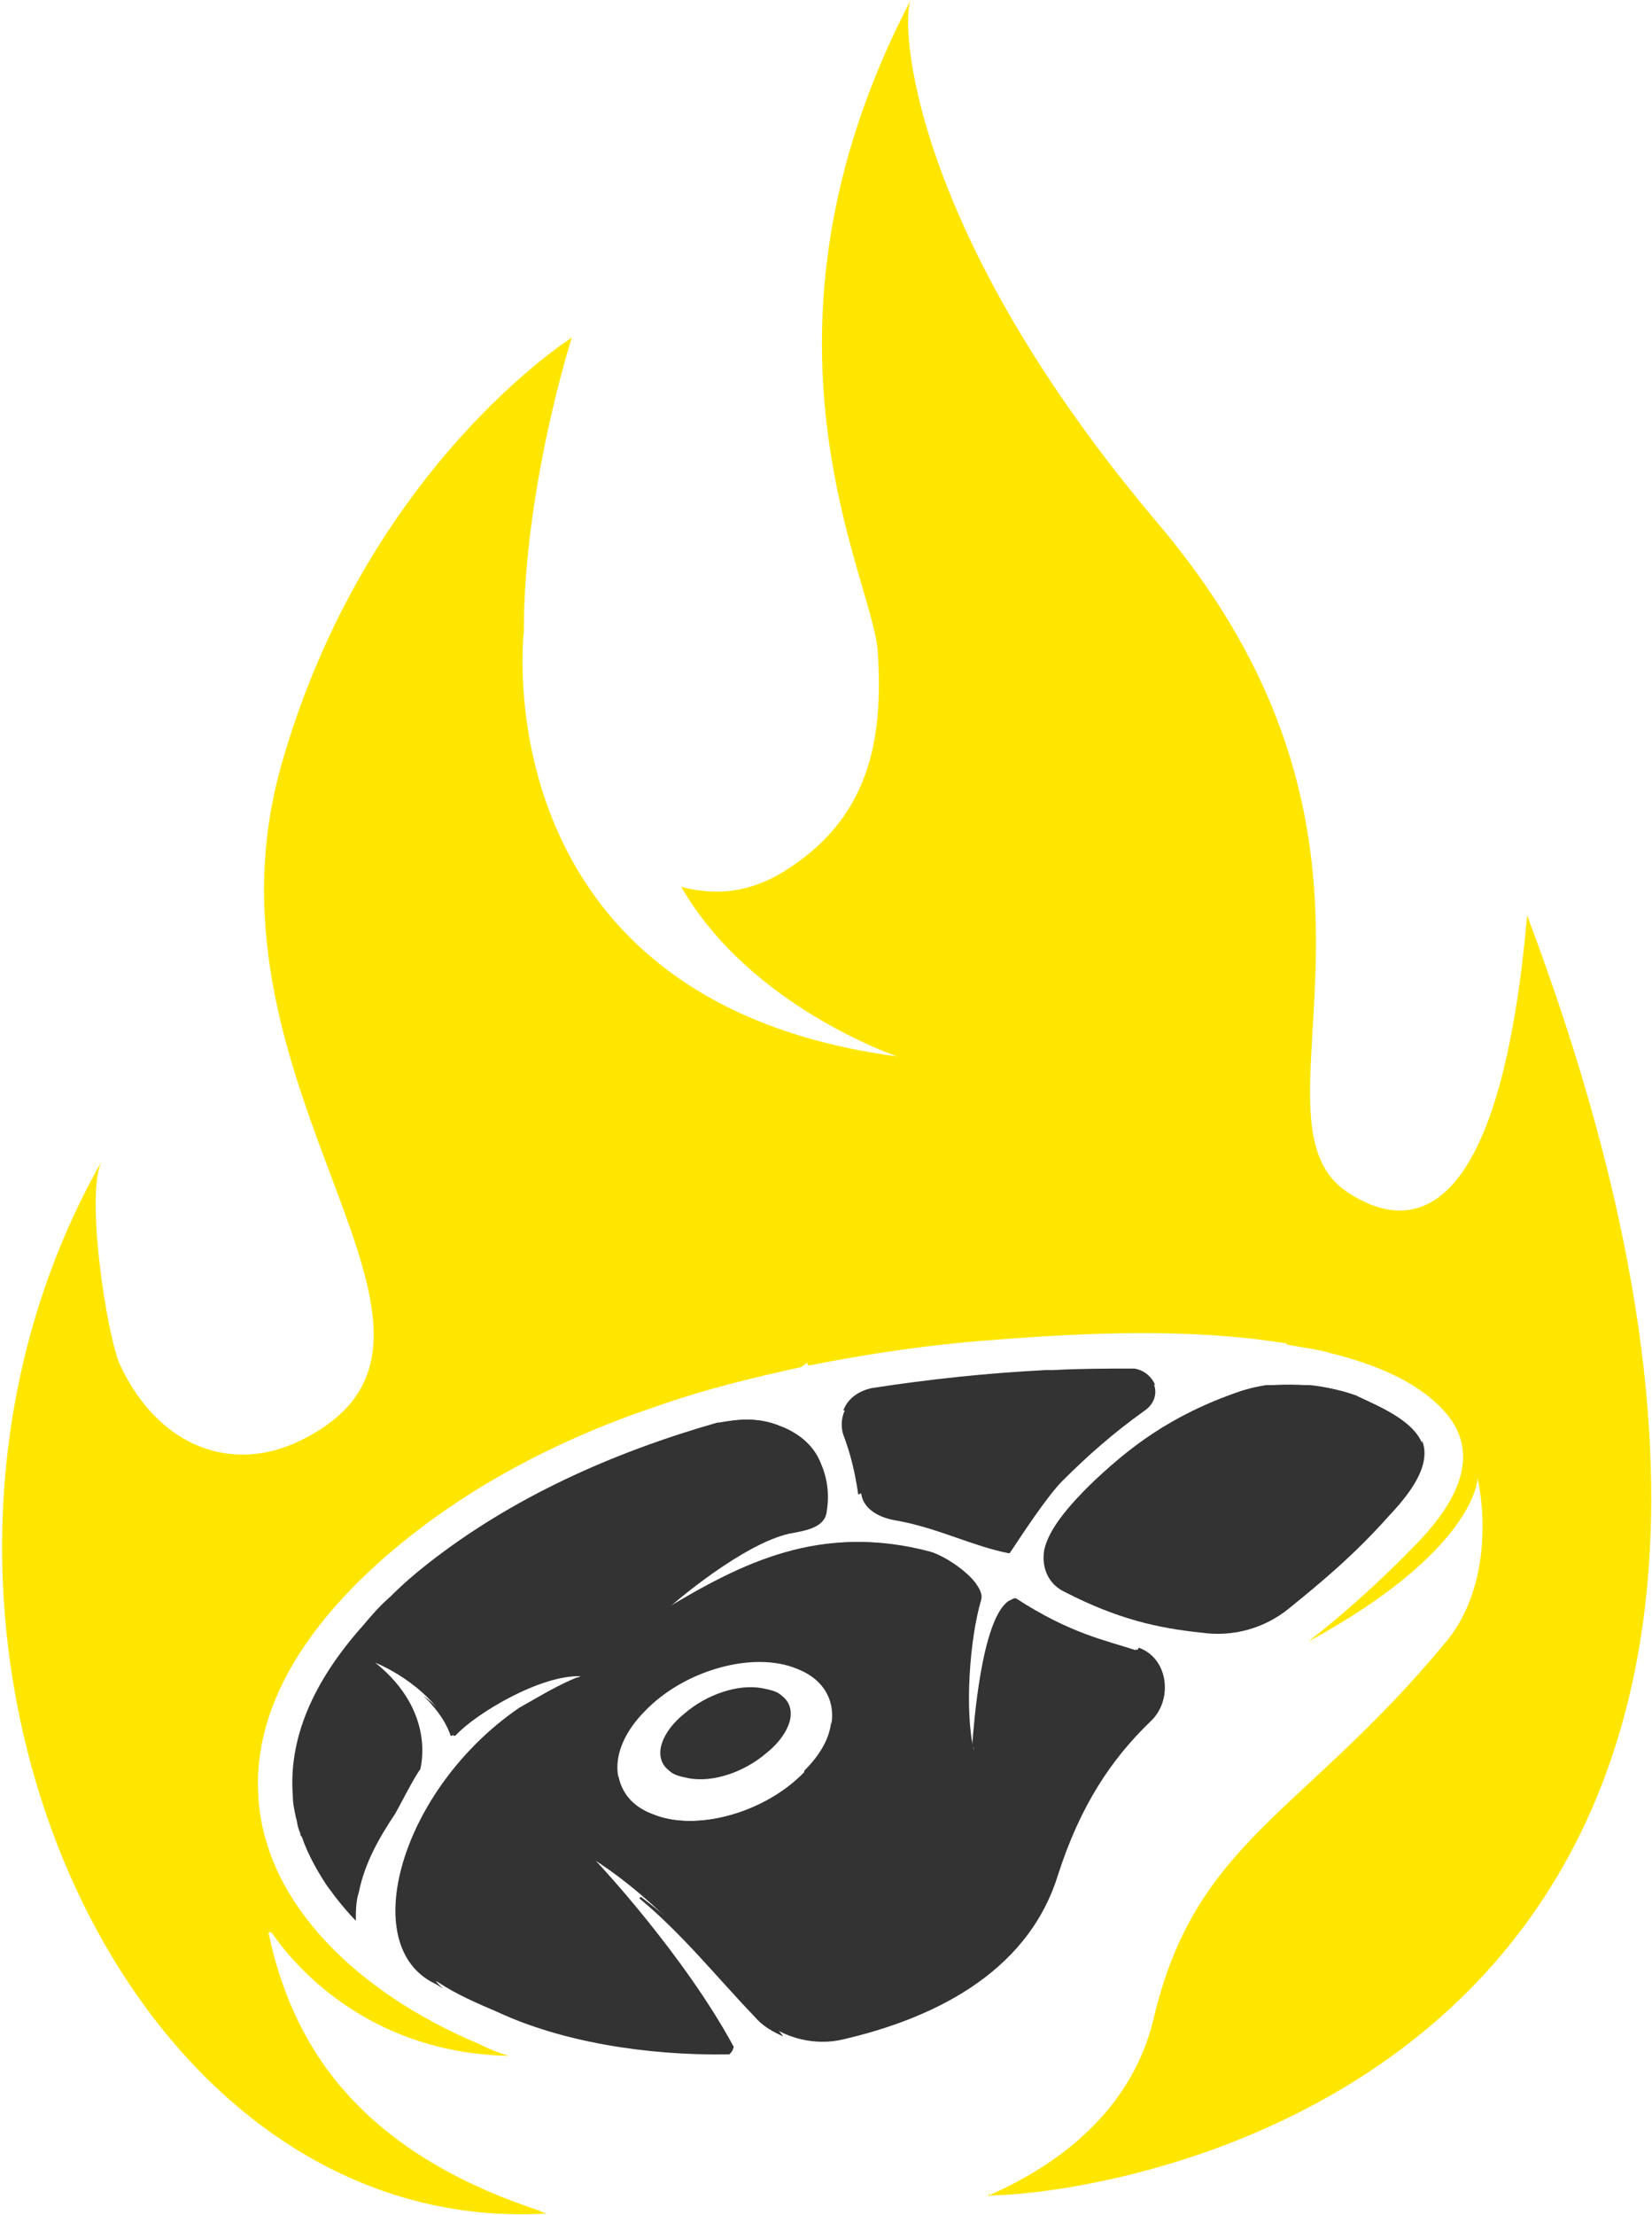 <?xml version="1.0" encoding="UTF-8"?>
<!DOCTYPE svg PUBLIC "-//W3C//DTD SVG 1.1//EN" "http://www.w3.org/Graphics/SVG/1.1/DTD/svg11.dtd">
<!-- Creator: CorelDRAW 2021 (64-Bit) -->
<svg xmlns="http://www.w3.org/2000/svg" xml:space="preserve" width="14.784mm" height="19.81mm" version="1.1" style="shape-rendering:geometricPrecision; text-rendering:geometricPrecision; image-rendering:optimizeQuality; fill-rule:evenodd; clip-rule:evenodd"
viewBox="0 0 11.01 14.76"
 xmlns:xlink="http://www.w3.org/1999/xlink"
 xmlns:xodm="http://www.corel.com/coreldraw/odm/2003">
 <defs>
  <style type="text/css">
   <![CDATA[
    .fil1 {fill:#333333;fill-rule:nonzero}
    .fil0 {fill:#FFE600;fill-rule:nonzero}
   ]]>
  </style>
 </defs>
 <g id="Layer_x0020_1">
  <g id="_2141220645936">
   <path class="fil0" d="M6.59 14.63c-0,-0.05 0.01,0.04 0,0 0.55,-0.24 0.97,-0.63 1.1,-1.18 0.28,-1.19 1,-1.36 1.95,-2.51 0.25,-0.3 0.28,-0.75 0.21,-1.09 0,0.02 -0.03,0.49 -1.13,1.09 0.23,-0.18 0.47,-0.39 0.74,-0.67 0.35,-0.37 0.35,-0.64 0.19,-0.84 -0.18,-0.22 -0.49,-0.34 -0.77,-0.41 -0.1,-0.03 -0.2,-0.04 -0.3,-0.06l-0.01 -0.01c-0,0 -0.01,0 -0.01,0 -0.63,-0.1 -1.32,-0.07 -1.95,-0.02 -0.41,0.03 -0.82,0.09 -1.22,0.17 -0.01,-0.01 -0.01,-0.01 -0.01,-0.02l-0.04 0.03c-0.32,0.07 -0.65,0.15 -0.96,0.26 -0.72,0.24 -1.4,0.61 -1.93,1.11 -0.55,0.52 -0.76,1.03 -0.73,1.49 0.04,0.71 0.66,1.31 1.47,1.65 0.06,0.03 0.13,0.06 0.2,0.08 -0.96,-0.02 -1.45,-0.63 -1.58,-0.82 -0.01,-0.01 -0.03,-0 -0.02,0.01 0.15,0.7 0.56,1.43 1.8,1.84 0.02,0.01 0.04,0.02 0.06,0.02 -2.9,0.18 -4.68,-4.02 -2.97,-7.02 -0.12,0.2 0.03,1.18 0.12,1.37 0.26,0.55 0.75,0.72 1.2,0.5 1.41,-0.69 -0.74,-2.3 -0.13,-4.49 0.56,-1.99 1.94,-2.86 1.94,-2.86 0,0 -0.32,1 -0.32,1.96l-0 0c0,0 -0.29,2.46 2.49,2.83 0,0 -0.98,-0.33 -1.44,-1.13 0.23,0.06 0.45,0.04 0.68,-0.1 0.57,-0.35 0.67,-0.87 0.63,-1.47 -0.03,-0.48 -0.95,-2.1 0.22,-4.34 -0.07,0.15 -0.01,1.53 1.65,3.49 1.87,2.21 0.51,3.97 1.27,4.46 0.37,0.24 1,0.31 1.19,-1.85 2.93,7.76 -2.8,8.53 -3.59,8.53z"/>
   <path class="fil1" d="M5.74 9.95c0.01,0.1 0.11,0.16 0.22,0.18 0.29,0.05 0.51,0.17 0.76,0.22 0.01,0 0.01,-0 0.01,-0 0.08,-0.12 0.25,-0.38 0.35,-0.48 0.17,-0.17 0.34,-0.32 0.55,-0.47 0.13,-0.09 0.07,-0.27 -0.09,-0.27 -0.19,0 -0.38,0.01 -0.57,0.02 -0.39,0.02 -0.77,0.06 -1.16,0.12 -0.15,0.02 -0.23,0.16 -0.19,0.29 0.05,0.13 0.08,0.26 0.1,0.4z"/>
   <path class="fil1" d="M9.48 9.62c-0.06,-0.15 -0.27,-0.24 -0.42,-0.31l-0.02 -0.01c-0.21,-0.08 -0.55,-0.1 -0.77,-0.03 -0.47,0.16 -0.75,0.38 -1.01,0.63 -0.11,0.11 -0.27,0.28 -0.3,0.43 -0.02,0.12 0.03,0.23 0.14,0.28 0.35,0.18 0.62,0.24 0.91,0.27 0.21,0.03 0.42,-0.03 0.58,-0.16 0.21,-0.17 0.44,-0.36 0.67,-0.62 0.2,-0.21 0.27,-0.37 0.22,-0.5z"/>
   <path class="fil1" d="M5.36 11.81c-0.26,0.27 -0.72,0.4 -1.01,0.28 -0.29,-0.11 -0.32,-0.42 -0.05,-0.69 0.26,-0.27 0.72,-0.4 1.01,-0.28 0.29,0.11 0.32,0.42 0.05,0.69zm2.22 -0.81c-0.21,-0.07 -0.44,-0.11 -0.81,-0.35 -0,-0 -0.04,0.02 -0.04,0.02 -0.2,0.14 -0.24,0.99 -0.24,0.99 -0.06,-0.25 -0.03,-0.73 0.05,-1 0.03,-0.11 -0.23,-0.29 -0.34,-0.32 -0.71,-0.19 -1.23,0.07 -1.76,0.39 0.05,-0.05 0.51,-0.44 0.82,-0.51 0.11,-0.02 0.24,-0.04 0.25,-0.15 0.02,-0.12 -0,-0.23 -0.04,-0.32 -0.07,-0.18 -0.27,-0.28 -0.48,-0.29 -0.06,-0 -0.13,0.01 -0.19,0.02 -0.81,0.23 -1.59,0.6 -2.18,1.16 -0.52,0.49 -0.73,0.98 -0.64,1.47 0.05,0.25 0.19,0.48 0.39,0.69 -0,-0.06 0,-0.13 0.02,-0.19 0.04,-0.2 0.14,-0.37 0.24,-0.52 0.03,-0.05 0.13,-0.25 0.17,-0.3 0,-0 0,0 0,-0 -0,-0.01 0.11,-0.38 -0.3,-0.71 0.05,0.02 0.39,0.17 0.52,0.48 0,0.01 0.01,0.01 0.02,0 0.13,-0.14 0.56,-0.4 0.83,-0.39 -1.07,0.42 -1.55,1.75 -0.95,2.04 0.12,0.08 0.26,0.14 0.4,0.2 0.41,0.19 0.97,0.29 1.54,0.28 0.02,-0.02 0.02,-0.02 0.03,-0.05 -0.33,-0.61 -0.9,-1.22 -0.92,-1.24 0.43,0.28 0.75,0.67 1.07,1.02 0.14,0.15 0.37,0.22 0.58,0.17 0.56,-0.13 1.22,-0.42 1.43,-1.09 0.15,-0.47 0.36,-0.78 0.62,-1.03 0.15,-0.14 0.12,-0.42 -0.08,-0.49z"/>
   <path class="fil1" d="M3 11.56c0,0.01 0.01,0.01 0.02,0 0.01,-0.01 0.01,-0.01 0.02,-0.02 -0.06,-0.1 -0.14,-0.18 -0.22,-0.24 0.07,0.07 0.14,0.15 0.18,0.26z"/>
   <path class="fil1" d="M4.41 10.71c0,0 0,0.01 0.01,0.01 0.01,-0.01 0.04,-0.04 0.09,-0.08 -0.04,0.02 -0.07,0.05 -0.1,0.06z"/>
   <path class="fil1" d="M2.68 10.75c0.59,-0.56 1.37,-0.93 2.18,-1.16 0.11,-0.03 0.22,-0.06 0.33,-0.09 -0.07,-0.03 -0.14,-0.04 -0.22,-0.04 -0.06,-0 -0.12,0.01 -0.18,0.02 -0,0 -0.01,0 -0.01,0 -0.7,0.2 -1.37,0.5 -1.93,0.94 -0.09,0.07 -0.17,0.14 -0.25,0.22 -0.07,0.06 -0.13,0.13 -0.18,0.19 -0.34,0.38 -0.5,0.76 -0.47,1.14 0,0.05 0.01,0.09 0.02,0.14 0.01,0.03 0.01,0.06 0.02,0.08 0,0.01 0.01,0.02 0.01,0.03 0,0.01 0,0.01 0.01,0.02 0.04,0.12 0.11,0.24 0.19,0.36 -0.07,-0.12 -0.13,-0.25 -0.15,-0.38 -0.09,-0.48 0.12,-0.97 0.64,-1.47z"/>
   <path class="fil1" d="M5.5 9.99c-0,0.02 -0,0.03 -0.01,0.05 -0,0.02 -0.01,0.04 -0.01,0.06 0.01,-0.01 0.01,-0.02 0.01,-0.04 0,-0.03 0.01,-0.05 0.01,-0.07z"/>
   <path class="fil1" d="M7.7 9.23c-0.02,-0.05 -0.07,-0.1 -0.14,-0.11 -0.18,0 -0.36,0 -0.54,0.01 -0.02,0 -0.03,0 -0.05,0 -0.39,0.02 -0.77,0.06 -1.16,0.12 -0.09,0.02 -0.16,0.07 -0.19,0.15 0.47,-0.09 0.94,-0.14 1.41,-0.16 0.22,-0.01 0.44,-0.02 0.65,-0.02z"/>
   <path class="fil1" d="M5.74 9.95c0.01,0.07 0.06,0.12 0.13,0.15 -0.02,-0.03 -0.04,-0.06 -0.04,-0.1 -0.03,-0.2 -0.09,-0.4 -0.19,-0.58 -0.01,0.04 -0.01,0.09 0,0.13 0.05,0.13 0.08,0.26 0.1,0.4z"/>
   <path class="fil1" d="M6.18 10.34c-0.71,-0.19 -1.23,0.07 -1.76,0.39 0.02,0.02 0.05,0.06 0.08,0.05 0.53,-0.31 1.17,-0.47 1.87,-0.29 0.05,0.01 0.1,0.04 0.14,0.07 -0.07,-0.1 -0.23,-0.2 -0.32,-0.22z"/>
   <path class="fil1" d="M7.57 11c-0.21,-0.07 -0.44,-0.11 -0.81,-0.35 -0,-0 -0.04,0.02 -0.04,0.02 -0.18,0.13 -0.23,0.83 -0.24,0.96 0,0 0,0 0,0 0,0.02 0.06,0.07 0.08,0.07 0,0 -0.02,-0.79 0.19,-0.91 0.32,0.18 0.67,0.33 0.99,0.4 -0.02,-0.09 -0.07,-0.16 -0.17,-0.2z"/>
   <path class="fil1" d="M5.36 11.81c-0.26,0.27 -0.72,0.4 -1.01,0.28 -0.14,-0.05 -0.21,-0.15 -0.23,-0.26 -0.02,0.17 0.06,0.31 0.23,0.38 0.29,0.12 0.75,-0.01 1.01,-0.3 0.14,-0.15 0.2,-0.31 0.18,-0.44 -0.01,0.11 -0.07,0.22 -0.18,0.33z"/>
   <path class="fil1" d="M9.48 9.62c-0.06,-0.15 -0.27,-0.24 -0.42,-0.31 -0.01,-0 -0.01,-0.01 -0.02,-0.01 -0.09,-0.03 -0.2,-0.06 -0.31,-0.07 -0,-0 -0,-0 -0,-0 -0.01,-0 -0.02,-0 -0.03,-0 -0,-0 -0.01,-0 -0.01,-0 -0.03,-0 -0.05,-0 -0.08,-0 -0.01,-0 -0.01,-0 -0.02,0 -0.01,0 -0.01,0 -0.02,0 -0.01,0 -0.02,0 -0.03,0 -0,0 -0.01,0 -0.01,0 -0.01,0 -0.03,0 -0.04,0 -0,0 -0,0 -0,0 -0.01,0 -0.03,0 -0.04,0 -0,0 -0,0 -0.01,0 -0.06,0.01 -0.11,0.02 -0.16,0.04 -0.47,0.16 -0.75,0.38 -1.01,0.63 -0.11,0.11 -0.27,0.28 -0.3,0.43 -0.01,0.07 -0,0.14 0.03,0.19 0,-0 0,-0 0,-0 0.08,-0.15 0.25,-0.37 0.38,-0.5 0.29,-0.28 0.69,-0.59 1.24,-0.74 0.11,0.02 0.22,0.04 0.32,0.07 0.06,0.02 0.13,0.04 0.19,0.06 0.12,0.05 0.26,0.11 0.35,0.2 0,-0 0,-0 -0,-0z"/>
   <path class="fil1" d="M4.26 12.65c0.29,0.24 0.52,0.53 0.77,0.79 0.05,0.06 0.12,0.1 0.19,0.13 -0.25,-0.32 -0.58,-0.65 -0.95,-0.93z"/>
   <path class="fil1" d="M2.57 11.16c0.09,0.14 0.17,0.35 0.23,0.5 -0,-0.12 -0.04,-0.31 -0.23,-0.5z"/>
   <path class="fil1" d="M3.84 11.18c-0.1,0.04 -0.24,0.12 -0.38,0.2 -0.79,0.54 -1.09,1.59 -0.56,1.84 0.02,0.01 0.03,0.02 0.05,0.03 -0.38,-0.32 -0.04,-1.6 0.98,-2 -0.04,-0.02 -0.08,-0.07 -0.08,-0.07z"/>
   <path class="fil1" d="M4.59 11.85c-0.05,-0.01 -0.1,-0.02 -0.13,-0.05 -0.04,-0.03 -0.06,-0.07 -0.06,-0.12 0,-0.08 0.06,-0.18 0.16,-0.26 0.15,-0.13 0.36,-0.2 0.52,-0.17 0.05,0.01 0.1,0.02 0.13,0.05 0.04,0.03 0.06,0.07 0.06,0.12 -0,0.08 -0.06,0.18 -0.16,0.26 -0.15,0.13 -0.36,0.2 -0.52,0.17z"/>
  </g>
 </g>
</svg>
